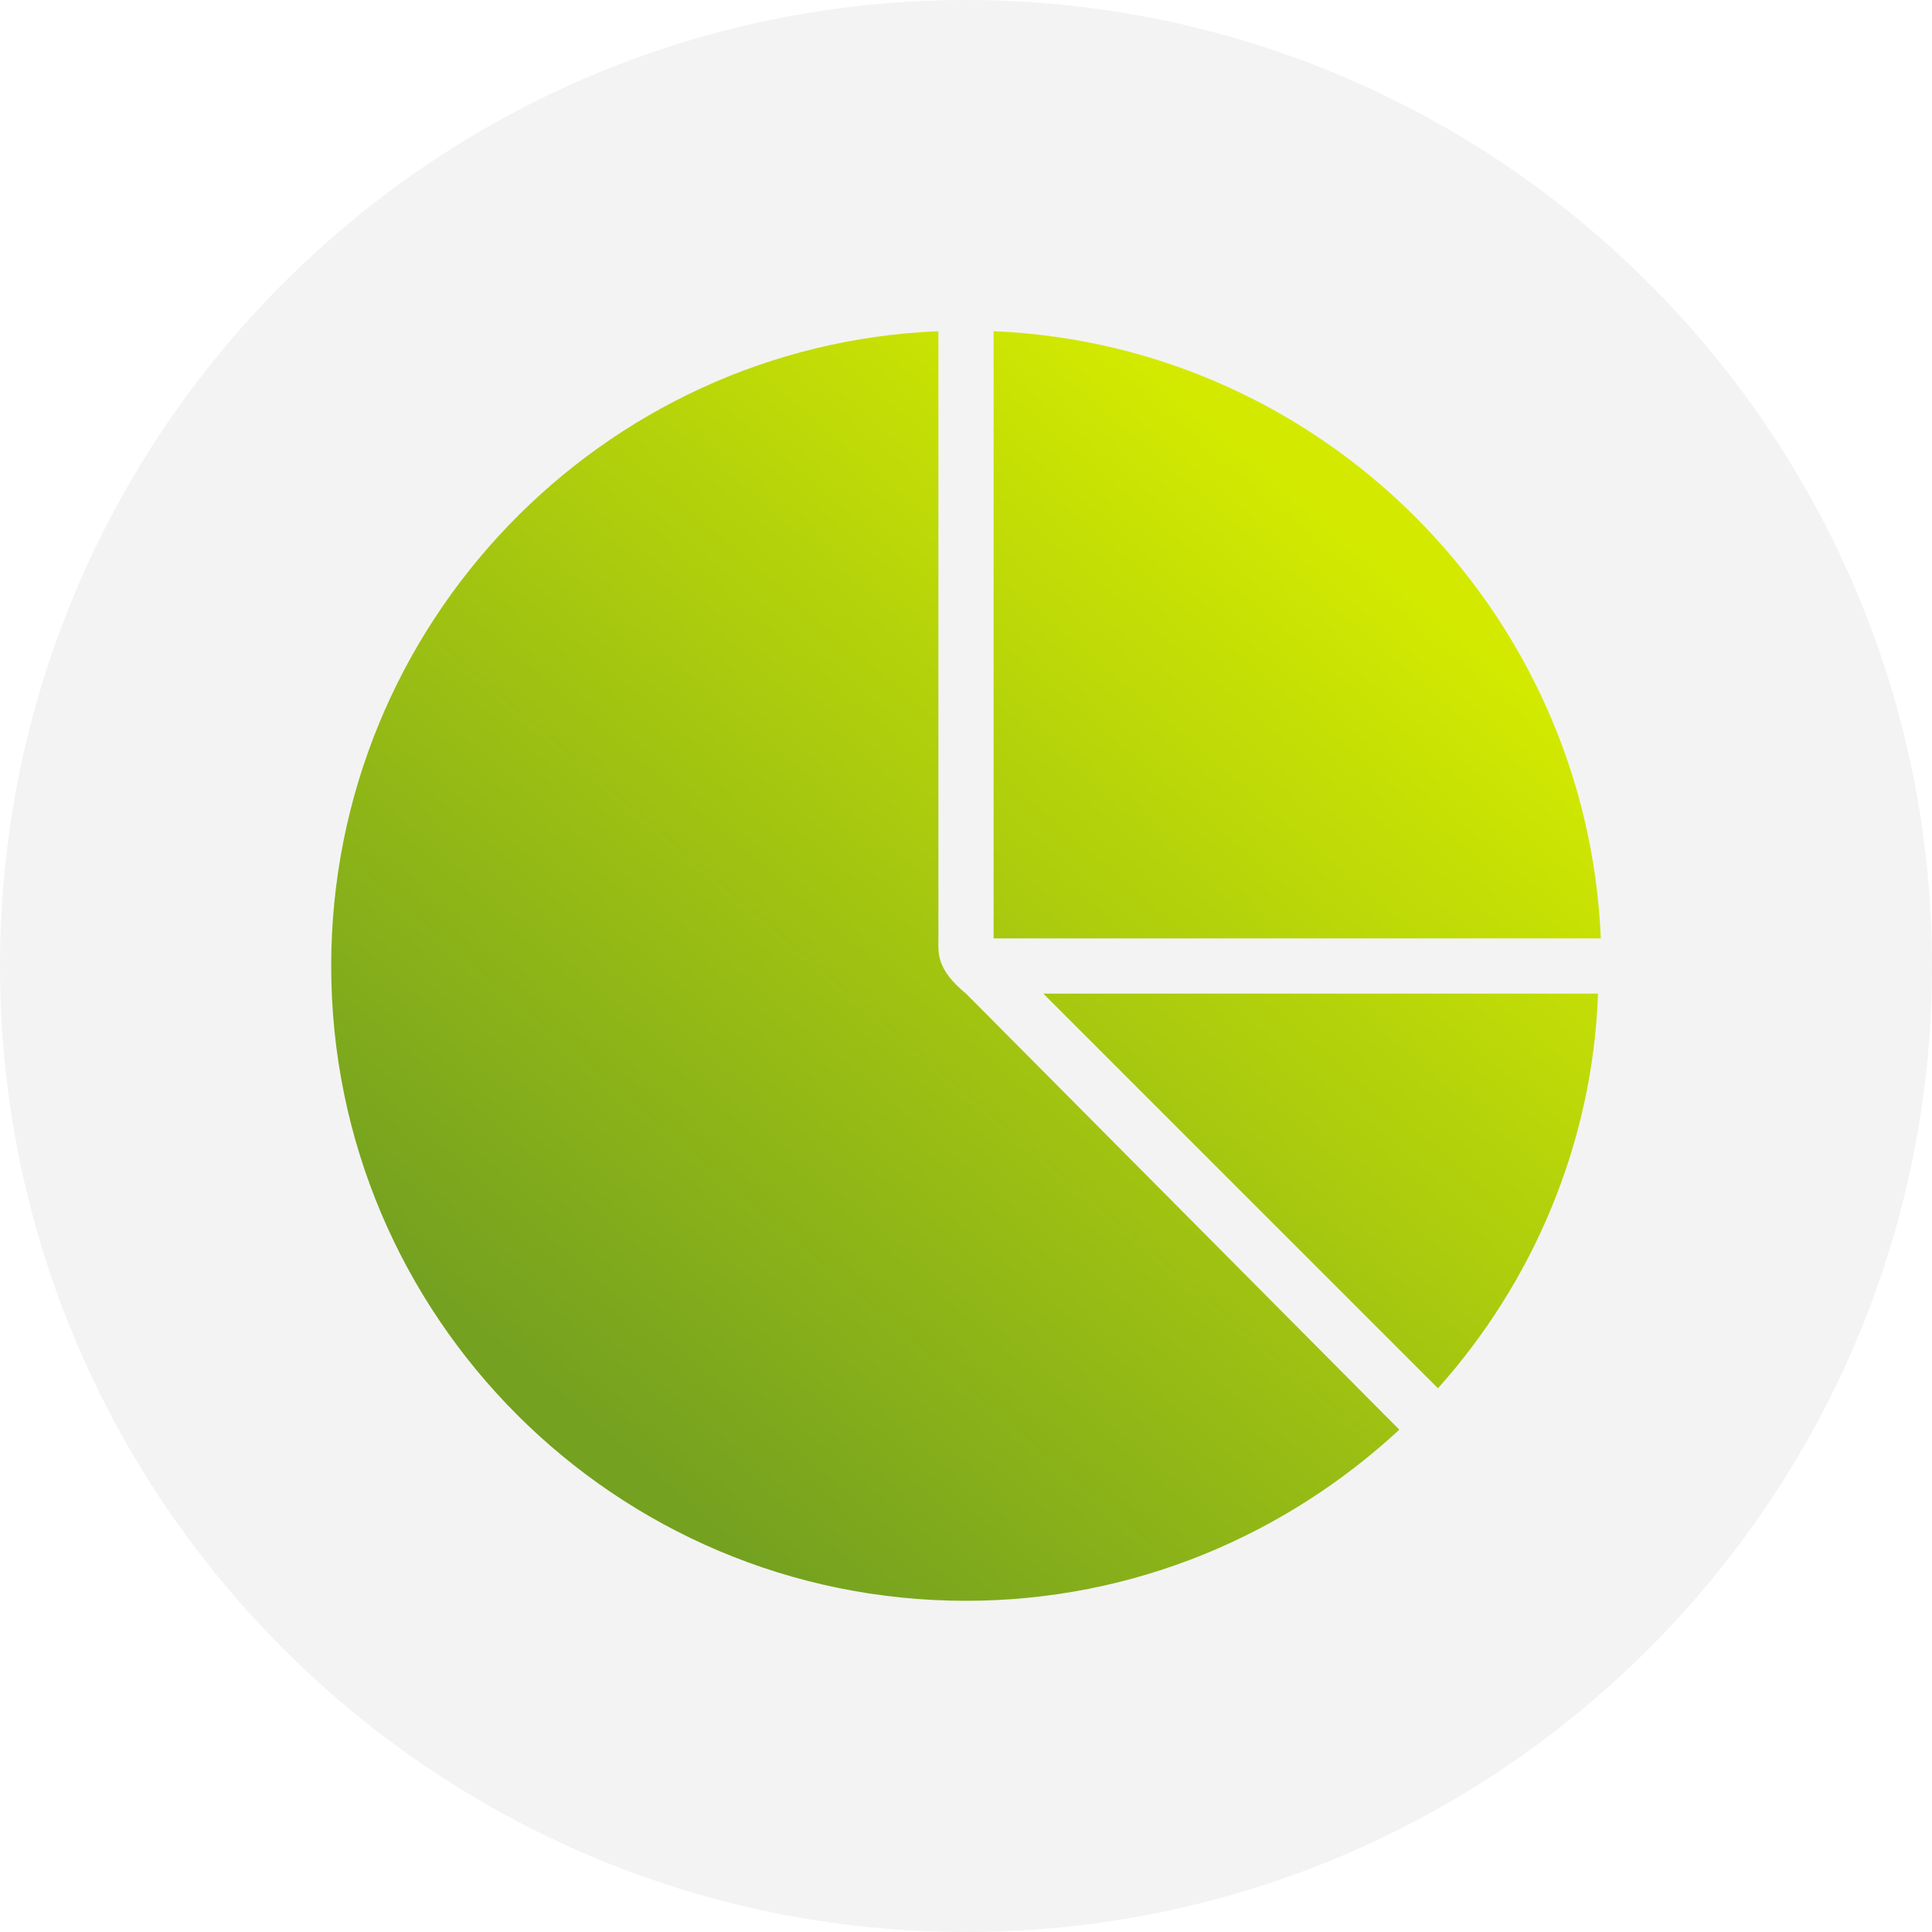 <?xml version="1.0" encoding="utf-8"?>
<!-- Generator: Adobe Illustrator 19.0.0, SVG Export Plug-In . SVG Version: 6.00 Build 0)  -->
<svg version="1.1" id="Layer_1" xmlns="http://www.w3.org/2000/svg" xmlns:xlink="http://www.w3.org/1999/xlink" x="0px" y="0px"
	 viewBox="0 0 70 70" style="enable-background:new 0 0 70 70;" xml:space="preserve">
<style type="text/css">
	.st0{opacity:5.000000e-002;}
	.st1{fill:url(#XMLID_2_);}
	.st2{fill:url(#XMLID_3_);}
	.st3{fill:url(#XMLID_4_);}
</style>
<path id="XMLID_307_" class="st0" d="M35,0C15.7,0,0,15.7,0,35s15.7,35,35,35s35-15.7,35-35S54.3,0,35,0L35,0z"/>
<g id="XMLID_57_">
	<linearGradient id="XMLID_2_" gradientUnits="userSpaceOnUse" x1="58.539" y1="27.279" x2="30.789" y2="59.779">
		<stop  offset="0" style="stop-color:#D3EA00"/>
		<stop  offset="1" style="stop-color:#74A120"/>
	</linearGradient>
	<path id="XMLID_68_" class="st1" d="M37.8,36l14.3,14.3c3.4-3.8,5.6-8.8,5.8-14.3H37.8z"/>
	<linearGradient id="XMLID_3_" gradientUnits="userSpaceOnUse" x1="49.751" y1="19.776" x2="22.001" y2="52.276">
		<stop  offset="0" style="stop-color:#D3EA00"/>
		<stop  offset="1" style="stop-color:#74A120"/>
	</linearGradient>
	<path id="XMLID_69_" class="st2" d="M36,34h22c-0.5-11.9-10.1-21.5-22-22V34z"/>
	<linearGradient id="XMLID_4_" gradientUnits="userSpaceOnUse" x1="48.683" y1="18.864" x2="20.933" y2="51.364">
		<stop  offset="0" style="stop-color:#D3EA00"/>
		<stop  offset="1" style="stop-color:#74A120"/>
	</linearGradient>
	<path id="XMLID_70_" class="st3" d="M35,36c-1.1-0.9-1-1.5-1-2V12c-12.2,0.5-22,10.6-22,23c0,12.7,10.3,23,23,23
		c6.1,0,11.6-2.4,15.7-6.2L35,36z"/>
</g>
</svg>
